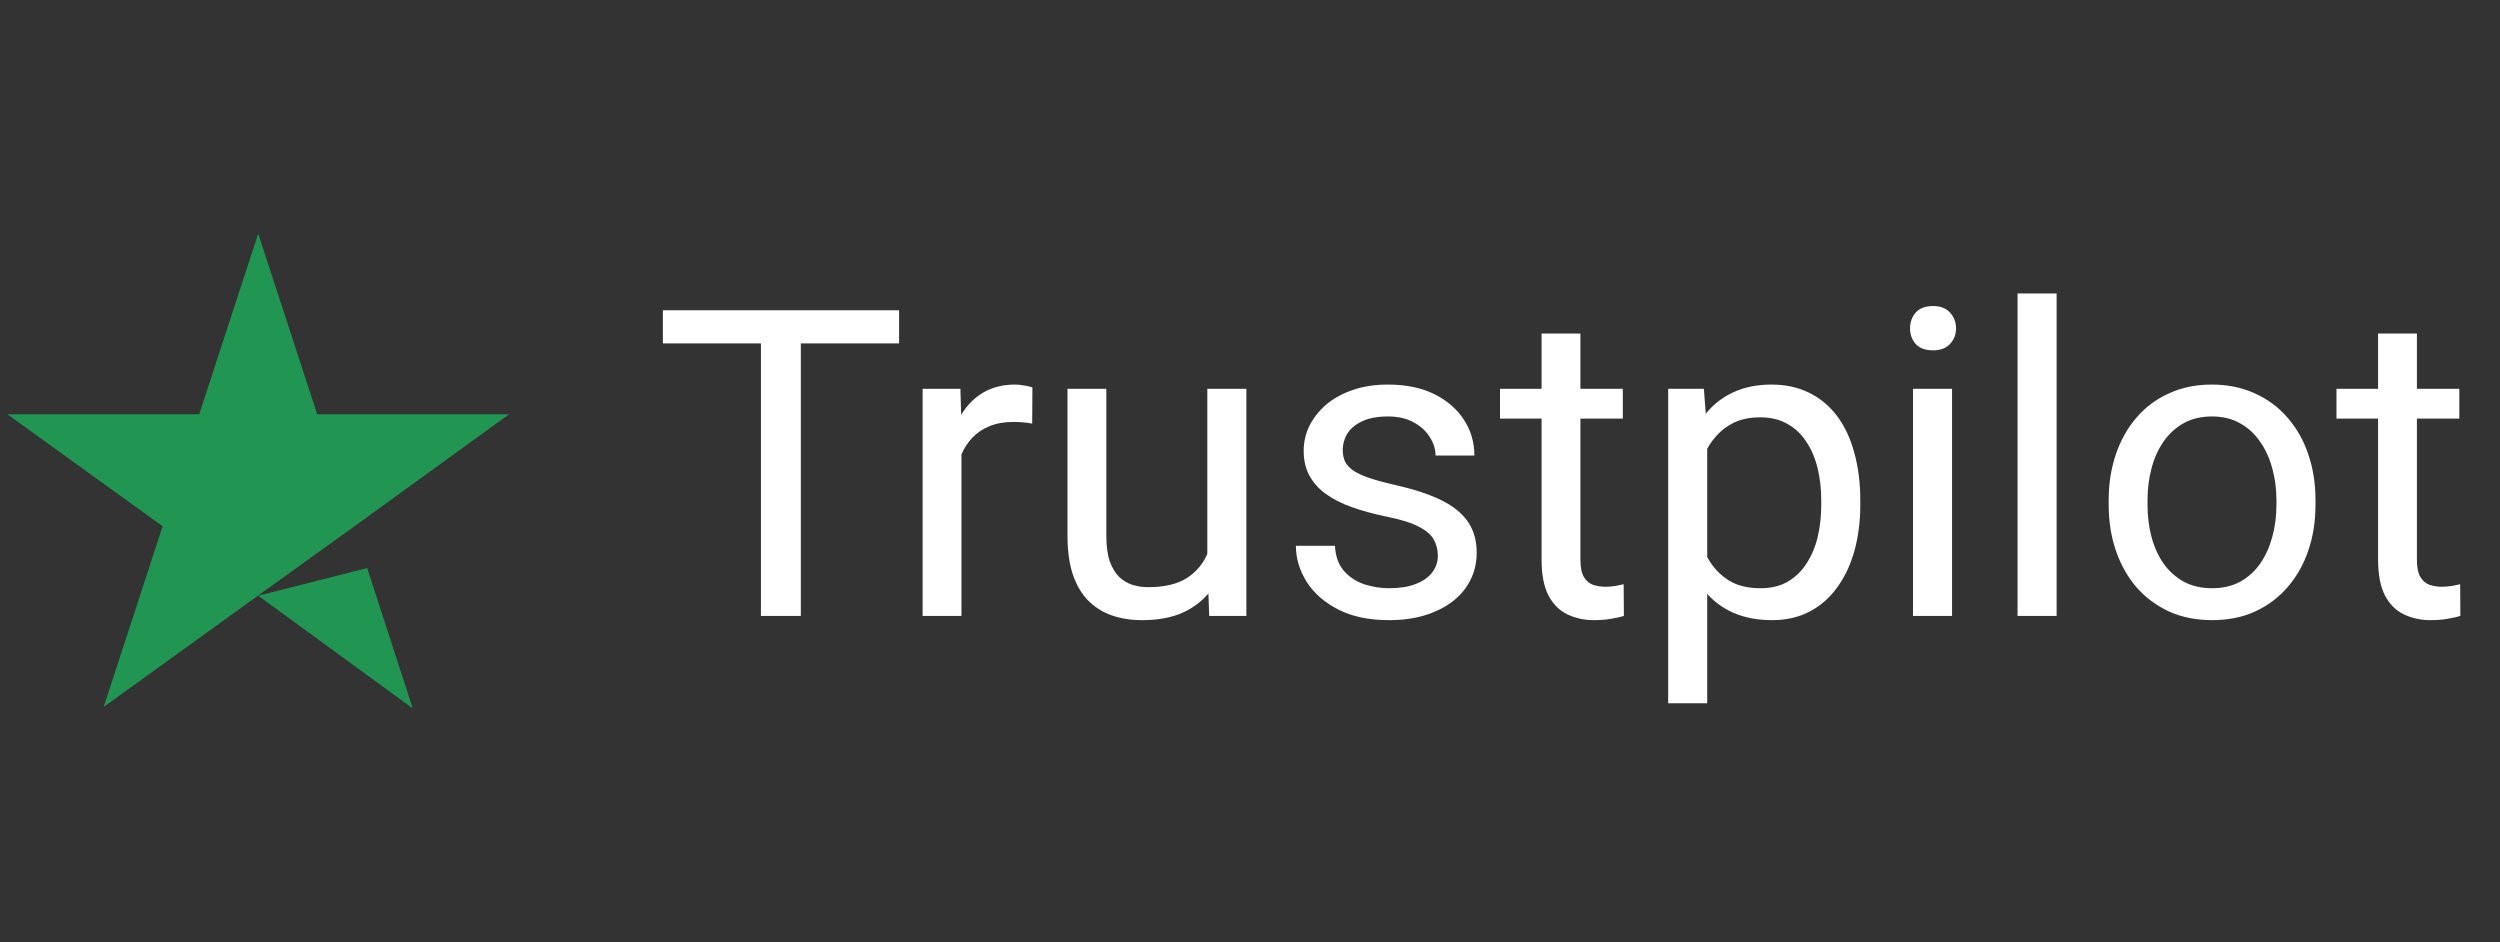 <svg width="138" height="52" viewBox="0 0 138 52" fill="none" xmlns="http://www.w3.org/2000/svg">
<rect x="0" y="0" width="138" height="52" fill="#333333" stroke="none"/>
<path d="M14.253 32.882L20.269 31.357L22.783 39.104L14.253 32.882ZM28.099 22.868H17.508L14.253 12.896L10.997 22.868H0.407L8.978 29.049L5.723 39.022L14.294 32.841L19.569 29.049L28.099 22.868Z" fill="#219653"/>
<path d="M44.205 17.125V34H42.003V17.125H44.205ZM49.63 17.125V18.956H36.591V17.125H49.63ZM53.072 23.43V34H50.928V21.46H53.014L53.072 23.43ZM56.989 21.39L56.977 23.384C56.8 23.345 56.63 23.322 56.468 23.314C56.313 23.299 56.135 23.291 55.934 23.291C55.44 23.291 55.003 23.368 54.625 23.523C54.246 23.677 53.925 23.893 53.663 24.172C53.4 24.45 53.191 24.782 53.037 25.168C52.89 25.547 52.794 25.964 52.747 26.42L52.145 26.768C52.145 26.011 52.218 25.3 52.365 24.635C52.519 23.971 52.755 23.384 53.072 22.874C53.389 22.356 53.79 21.954 54.277 21.668C54.772 21.375 55.359 21.228 56.039 21.228C56.193 21.228 56.371 21.247 56.572 21.286C56.773 21.317 56.912 21.352 56.989 21.39ZM66.644 31.102V21.46H68.799V34H66.748L66.644 31.102ZM67.049 28.46L67.942 28.437C67.942 29.271 67.853 30.044 67.675 30.755C67.505 31.458 67.227 32.068 66.841 32.586C66.454 33.104 65.948 33.509 65.322 33.803C64.696 34.089 63.935 34.232 63.039 34.232C62.429 34.232 61.868 34.143 61.358 33.965C60.856 33.788 60.424 33.513 60.06 33.142C59.697 32.772 59.415 32.288 59.214 31.694C59.021 31.099 58.925 30.384 58.925 29.549V21.46H61.069V29.573C61.069 30.137 61.131 30.604 61.254 30.975C61.386 31.338 61.559 31.628 61.776 31.844C62 32.053 62.247 32.2 62.517 32.285C62.796 32.37 63.081 32.412 63.375 32.412C64.287 32.412 65.009 32.238 65.543 31.891C66.076 31.535 66.458 31.06 66.69 30.465C66.929 29.862 67.049 29.194 67.049 28.46ZM79.369 30.674C79.369 30.365 79.3 30.079 79.161 29.816C79.029 29.546 78.755 29.302 78.338 29.086C77.928 28.862 77.31 28.669 76.483 28.506C75.788 28.36 75.158 28.186 74.594 27.985C74.038 27.784 73.563 27.541 73.169 27.255C72.782 26.969 72.485 26.633 72.276 26.246C72.068 25.86 71.963 25.408 71.963 24.89C71.963 24.396 72.072 23.928 72.288 23.488C72.512 23.047 72.825 22.657 73.227 22.317C73.636 21.977 74.127 21.711 74.699 21.518C75.27 21.324 75.908 21.228 76.611 21.228C77.615 21.228 78.473 21.406 79.184 21.761C79.895 22.116 80.439 22.592 80.818 23.187C81.197 23.774 81.386 24.427 81.386 25.145H79.242C79.242 24.798 79.138 24.462 78.929 24.137C78.728 23.805 78.43 23.53 78.037 23.314C77.65 23.098 77.175 22.989 76.611 22.989C76.016 22.989 75.533 23.082 75.162 23.268C74.799 23.445 74.532 23.673 74.362 23.951C74.2 24.23 74.119 24.523 74.119 24.832C74.119 25.064 74.158 25.273 74.235 25.458C74.32 25.636 74.467 25.802 74.675 25.957C74.884 26.103 75.178 26.242 75.556 26.374C75.935 26.505 76.418 26.637 77.005 26.768C78.033 27 78.879 27.278 79.543 27.602C80.208 27.927 80.702 28.325 81.027 28.796C81.351 29.267 81.513 29.839 81.513 30.511C81.513 31.06 81.398 31.562 81.166 32.018C80.942 32.474 80.613 32.868 80.181 33.2C79.756 33.525 79.246 33.78 78.651 33.965C78.064 34.143 77.403 34.232 76.669 34.232C75.564 34.232 74.629 34.035 73.864 33.641C73.099 33.247 72.52 32.737 72.126 32.111C71.731 31.485 71.534 30.824 71.534 30.129H73.69C73.721 30.716 73.891 31.184 74.2 31.531C74.509 31.871 74.888 32.115 75.336 32.261C75.784 32.401 76.228 32.47 76.669 32.47C77.256 32.47 77.747 32.393 78.141 32.238C78.543 32.084 78.848 31.871 79.056 31.601C79.265 31.33 79.369 31.021 79.369 30.674ZM89.58 21.46V23.105H82.8V21.46H89.58ZM85.095 18.412H87.239V30.894C87.239 31.319 87.305 31.64 87.436 31.856C87.567 32.072 87.737 32.215 87.946 32.285C88.154 32.354 88.379 32.389 88.618 32.389C88.796 32.389 88.981 32.373 89.174 32.343C89.375 32.304 89.526 32.273 89.626 32.25L89.638 34C89.468 34.054 89.244 34.104 88.966 34.151C88.695 34.205 88.367 34.232 87.981 34.232C87.455 34.232 86.972 34.127 86.532 33.919C86.091 33.71 85.74 33.363 85.477 32.876C85.222 32.381 85.095 31.717 85.095 30.882V18.412ZM94.239 23.87V38.821H92.084V21.46H94.054L94.239 23.87ZM102.688 27.625V27.869C102.688 28.781 102.58 29.627 102.364 30.407C102.147 31.18 101.831 31.852 101.413 32.424C101.004 32.995 100.498 33.44 99.895 33.757C99.293 34.073 98.601 34.232 97.821 34.232C97.025 34.232 96.322 34.1 95.711 33.838C95.101 33.575 94.583 33.193 94.158 32.69C93.733 32.188 93.393 31.585 93.138 30.882C92.891 30.179 92.721 29.387 92.628 28.506V27.208C92.721 26.281 92.895 25.451 93.15 24.716C93.405 23.982 93.741 23.357 94.158 22.839C94.583 22.313 95.097 21.916 95.7 21.645C96.302 21.367 96.998 21.228 97.786 21.228C98.574 21.228 99.273 21.382 99.884 21.691C100.494 21.993 101.008 22.425 101.425 22.989C101.842 23.554 102.155 24.23 102.364 25.018C102.58 25.798 102.688 26.667 102.688 27.625ZM100.533 27.869V27.625C100.533 27 100.467 26.412 100.336 25.864C100.204 25.308 99.999 24.821 99.721 24.404C99.451 23.979 99.103 23.646 98.678 23.407C98.253 23.16 97.747 23.036 97.16 23.036C96.619 23.036 96.148 23.129 95.746 23.314C95.352 23.5 95.016 23.751 94.738 24.067C94.46 24.377 94.231 24.732 94.054 25.134C93.884 25.528 93.756 25.937 93.671 26.362V29.364C93.826 29.905 94.042 30.415 94.32 30.894C94.599 31.365 94.969 31.748 95.433 32.041C95.897 32.327 96.48 32.47 97.183 32.47C97.763 32.47 98.261 32.35 98.678 32.111C99.103 31.864 99.451 31.527 99.721 31.102C99.999 30.677 100.204 30.191 100.336 29.642C100.467 29.086 100.533 28.495 100.533 27.869ZM107.753 21.46V34H105.597V21.46H107.753ZM105.435 18.133C105.435 17.786 105.539 17.492 105.748 17.253C105.964 17.013 106.281 16.893 106.698 16.893C107.108 16.893 107.421 17.013 107.637 17.253C107.861 17.492 107.973 17.786 107.973 18.133C107.973 18.466 107.861 18.752 107.637 18.991C107.421 19.223 107.108 19.339 106.698 19.339C106.281 19.339 105.964 19.223 105.748 18.991C105.539 18.752 105.435 18.466 105.435 18.133ZM113.525 16.198V34H111.369V16.198H113.525ZM116.399 27.869V27.602C116.399 26.698 116.531 25.86 116.793 25.087C117.056 24.307 117.435 23.631 117.929 23.059C118.424 22.48 119.022 22.031 119.726 21.715C120.429 21.39 121.217 21.228 122.09 21.228C122.971 21.228 123.763 21.39 124.466 21.715C125.177 22.031 125.779 22.48 126.274 23.059C126.776 23.631 127.159 24.307 127.421 25.087C127.684 25.86 127.815 26.698 127.815 27.602V27.869C127.815 28.773 127.684 29.611 127.421 30.384C127.159 31.157 126.776 31.833 126.274 32.412C125.779 32.984 125.181 33.432 124.478 33.757C123.782 34.073 122.994 34.232 122.113 34.232C121.232 34.232 120.44 34.073 119.737 33.757C119.034 33.432 118.431 32.984 117.929 32.412C117.435 31.833 117.056 31.157 116.793 30.384C116.531 29.611 116.399 28.773 116.399 27.869ZM118.543 27.602V27.869C118.543 28.495 118.617 29.086 118.764 29.642C118.91 30.191 119.131 30.677 119.424 31.102C119.726 31.527 120.1 31.864 120.549 32.111C120.997 32.35 121.518 32.47 122.113 32.47C122.7 32.47 123.214 32.35 123.655 32.111C124.103 31.864 124.474 31.527 124.767 31.102C125.061 30.677 125.281 30.191 125.428 29.642C125.582 29.086 125.66 28.495 125.66 27.869V27.602C125.66 26.984 125.582 26.401 125.428 25.852C125.281 25.296 125.057 24.805 124.756 24.38C124.462 23.948 124.091 23.608 123.643 23.36C123.203 23.113 122.685 22.989 122.09 22.989C121.503 22.989 120.985 23.113 120.537 23.36C120.096 23.608 119.726 23.948 119.424 24.38C119.131 24.805 118.91 25.296 118.764 25.852C118.617 26.401 118.543 26.984 118.543 27.602ZM135.755 21.46V23.105H128.974V21.46H135.755ZM131.269 18.412H133.413V30.894C133.413 31.319 133.479 31.64 133.61 31.856C133.742 32.072 133.912 32.215 134.12 32.285C134.329 32.354 134.553 32.389 134.793 32.389C134.97 32.389 135.156 32.373 135.349 32.343C135.55 32.304 135.7 32.273 135.801 32.25L135.812 34C135.643 34.054 135.418 34.104 135.14 34.151C134.87 34.205 134.541 34.232 134.155 34.232C133.63 34.232 133.147 34.127 132.706 33.919C132.266 33.71 131.914 33.363 131.652 32.876C131.397 32.381 131.269 31.717 131.269 30.882V18.412Z" fill="white"/>
</svg>
